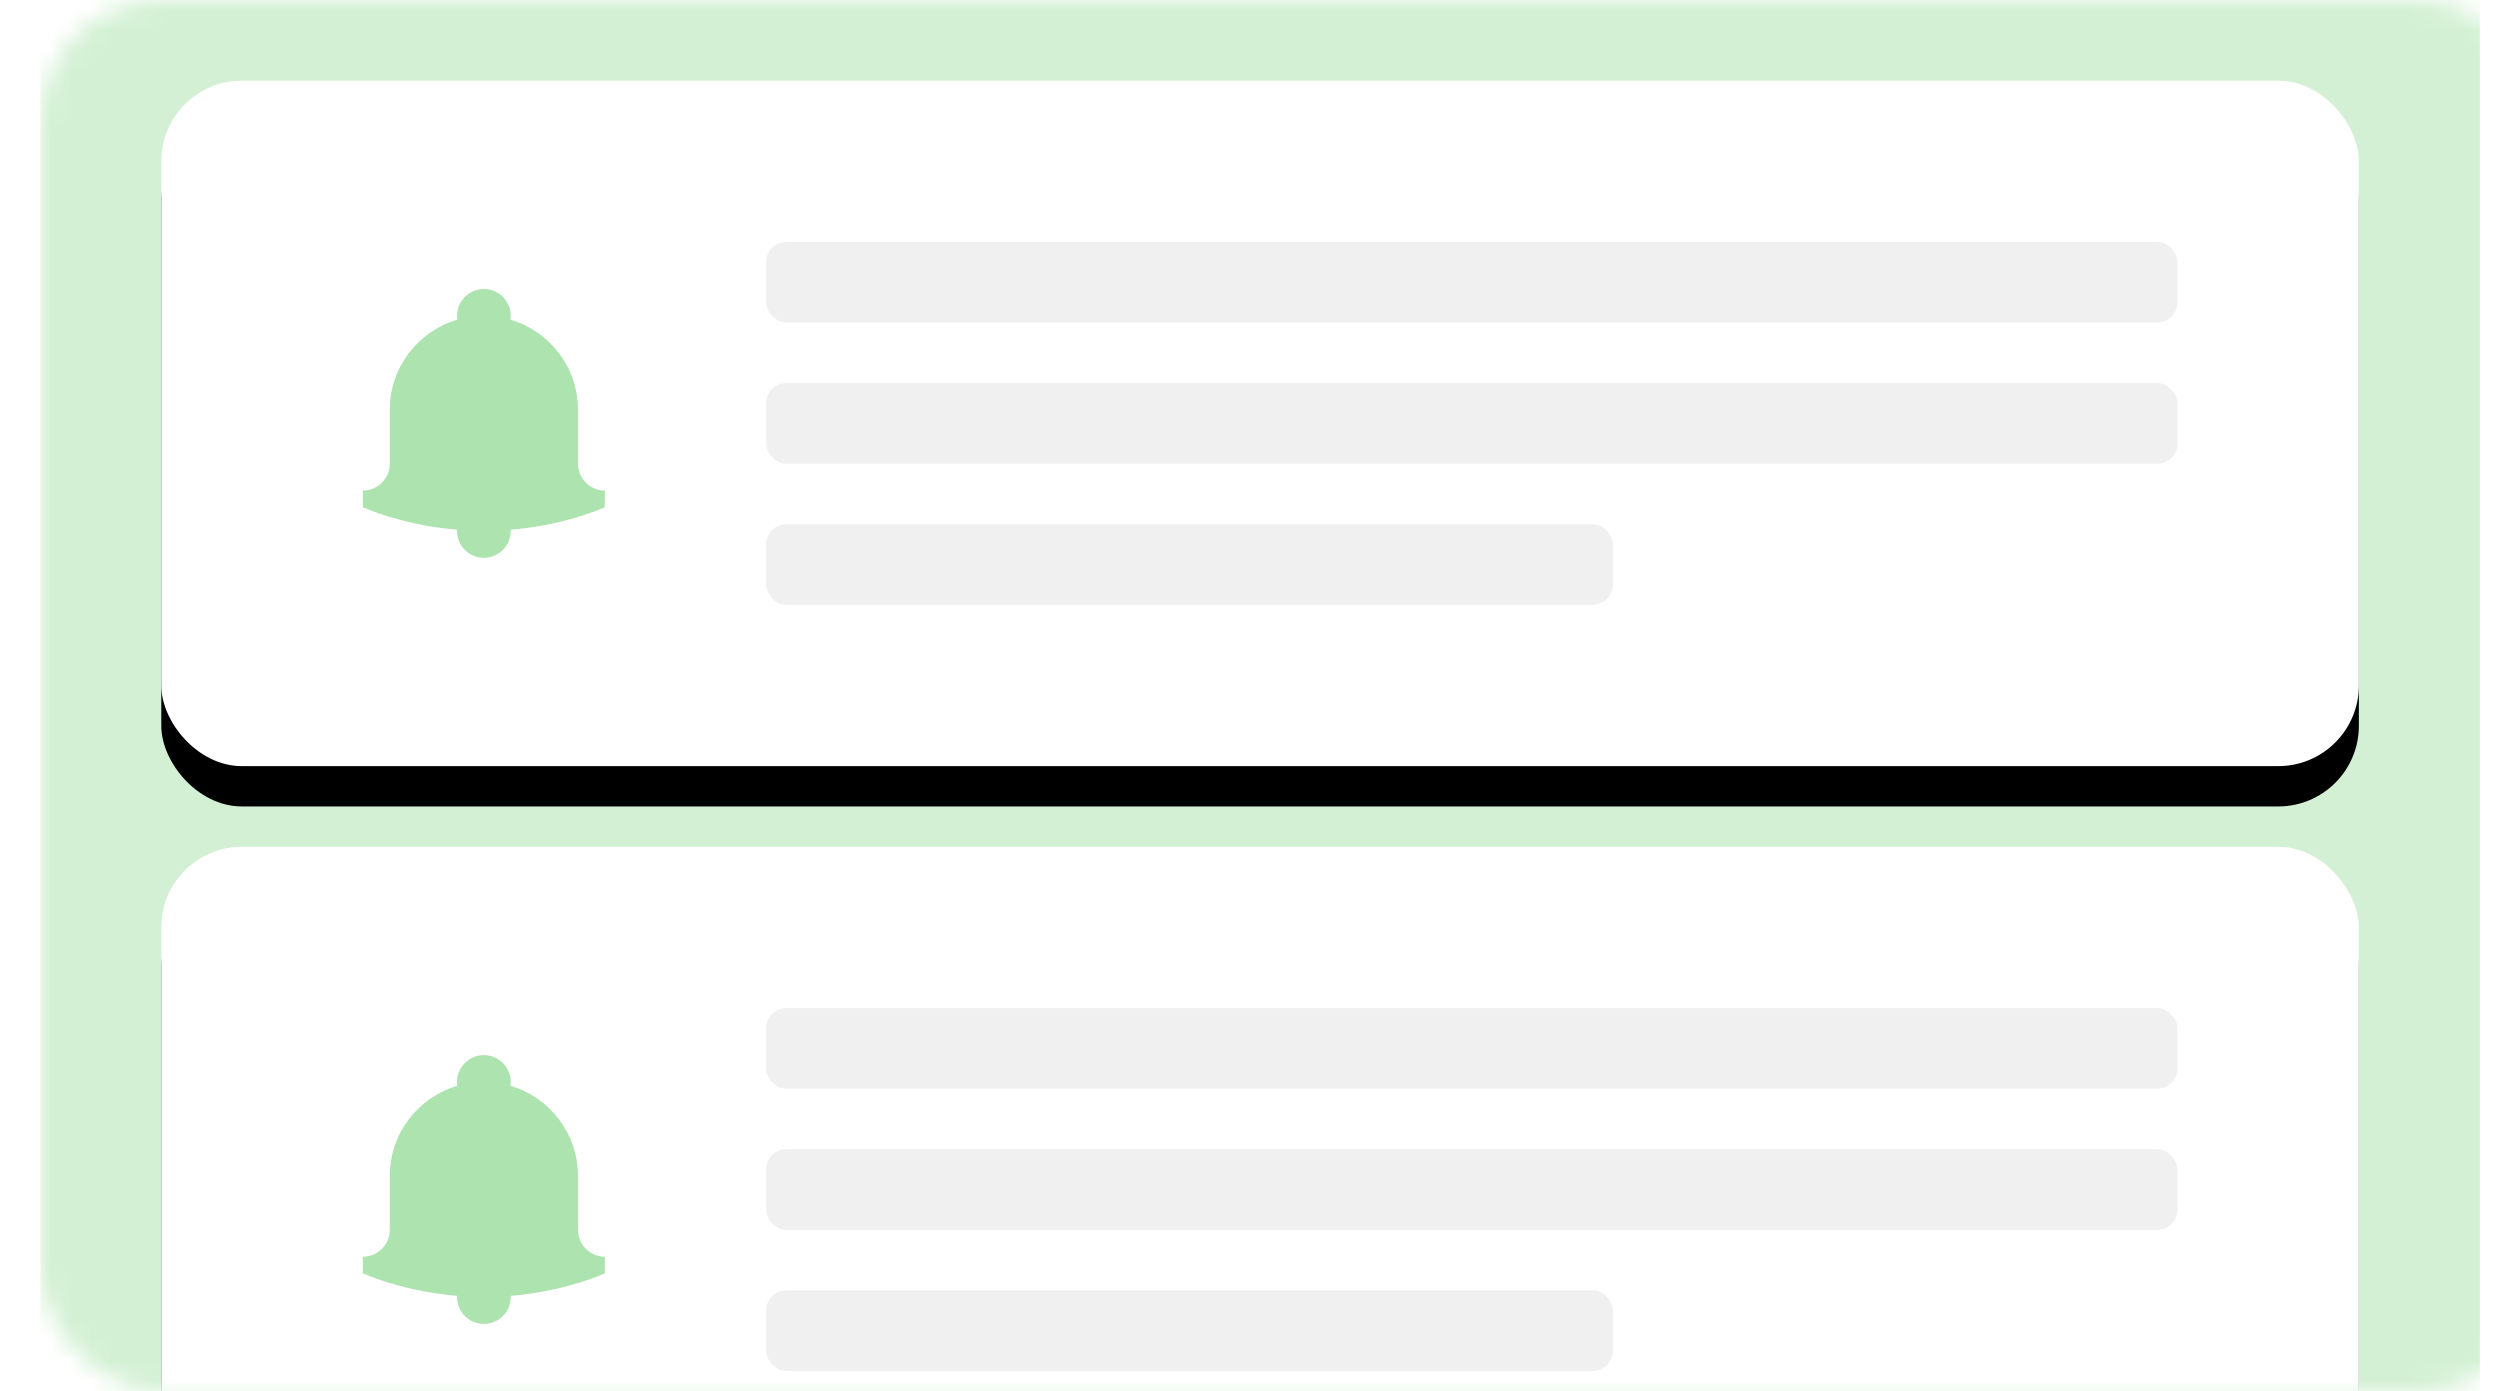 <?xml version="1.0" encoding="UTF-8"?>
<svg width="124px" height="69px" viewBox="0 0 124 69" version="1.1" xmlns="http://www.w3.org/2000/svg" xmlns:xlink="http://www.w3.org/1999/xlink">
    <!-- Generator: sketchtool 52.6 (67491) - http://www.bohemiancoding.com/sketch -->
    <title>0057C7E8-DF4B-4B4F-9C91-708BF51AF906</title>
    <desc>Created with sketchtool.</desc>
    <defs>
        <rect id="path-1" x="0" y="0" width="124" height="69" rx="6"></rect>
        <filter x="-104.1%" y="-175.0%" width="308.3%" height="450.0%" filterUnits="objectBoundingBox" id="filter-3">
            <feGaussianBlur stdDeviation="42" in="SourceGraphic"></feGaussianBlur>
        </filter>
        <rect id="path-4" x="0" y="0" width="109" height="34" rx="4"></rect>
        <filter x="-6.4%" y="-14.7%" width="112.8%" height="141.2%" filterUnits="objectBoundingBox" id="filter-5">
            <feOffset dx="0" dy="2" in="SourceAlpha" result="shadowOffsetOuter1"></feOffset>
            <feGaussianBlur stdDeviation="2" in="shadowOffsetOuter1" result="shadowBlurOuter1"></feGaussianBlur>
            <feColorMatrix values="0 0 0 0 0   0 0 0 0 0   0 0 0 0 0  0 0 0 0.13 0" type="matrix" in="shadowBlurOuter1"></feColorMatrix>
        </filter>
        <rect id="path-6" x="0" y="0" width="109" height="34" rx="4"></rect>
        <filter x="-6.4%" y="-14.7%" width="112.8%" height="141.2%" filterUnits="objectBoundingBox" id="filter-7">
            <feOffset dx="0" dy="2" in="SourceAlpha" result="shadowOffsetOuter1"></feOffset>
            <feGaussianBlur stdDeviation="2" in="shadowOffsetOuter1" result="shadowBlurOuter1"></feGaussianBlur>
            <feColorMatrix values="0 0 0 0 0   0 0 0 0 0   0 0 0 0 0  0 0 0 0.13 0" type="matrix" in="shadowBlurOuter1"></feColorMatrix>
        </filter>
    </defs>
    <g id="Symbols" stroke="none" stroke-width="1" fill="none" fill-rule="evenodd">
        <g id="Asset/Create/Push-Notification">
            <g id="Group-25">
                <mask id="mask-2" fill="white">
                    <use xlink:href="#path-1"></use>
                </mask>
                <g id="Rectangle" fill-rule="nonzero"></g>
                <rect id="Rectangle" fill="#D3F0D4" fill-rule="nonzero" filter="url(#filter-3)" mask="url(#mask-2)" x="2" y="0" width="121" height="72"></rect>
                <g id="Group-23" mask="url(#mask-2)">
                    <g transform="translate(8, 4)">
                        <g id="Group-21" stroke-width="1" fill="none" fill-rule="evenodd">
                            <g id="Rectangle" fill-rule="nonzero">
                                <use fill="black" fill-opacity="1" filter="url(#filter-5)" xlink:href="#path-4"></use>
                                <use fill="#FFFFFF" xlink:href="#path-4"></use>
                            </g>
                            <g id="Group-12" transform="translate(8, 9)">
                                <rect id="Rectangle" fill-rule="nonzero" x="0" y="0" width="16" height="16"></rect>
                                <path d="M12.667,10 L12.667,7.333 C12.667,5.213 11.26,3.433 9.333,2.86 C9.327,2.86 9.327,2.853 9.32,2.853 C9.327,2.793 9.333,2.733 9.333,2.667 C9.333,1.933 8.733,1.333 8,1.333 C7.267,1.333 6.667,1.933 6.667,2.667 C6.667,2.733 6.673,2.793 6.68,2.853 C6.673,2.853 6.673,2.86 6.667,2.86 C4.74,3.433 3.333,5.213 3.333,7.333 L3.333,10 C3.333,10.733 2.733,11.333 2,11.333 L2,12.16 C2.433,12.347 2.88,12.5 3.333,12.64 C3.367,12.653 3.4,12.66 3.44,12.667 C4.479,12.978 5.559,13.181 6.673,13.274 C6.672,13.294 6.667,13.313 6.667,13.333 C6.667,14.069 7.264,14.667 8,14.667 C8.736,14.667 9.333,14.069 9.333,13.333 C9.333,13.313 9.328,13.294 9.327,13.274 C10.443,13.181 11.528,12.978 12.567,12.667 C12.6,12.66 12.633,12.647 12.667,12.64 C13.12,12.5 13.567,12.347 14,12.16 L14,11.333 C13.267,11.333 12.667,10.733 12.667,10" id="Fill-1" fill="#ADE3AF"></path>
                            </g>
                        </g>
                        <rect id="Rectangle" fill="#F0F0F0" fill-rule="nonzero" x="30" y="8" width="70" height="4" rx="1"></rect>
                        <rect id="Rectangle-Copy" fill="#F0F0F0" fill-rule="nonzero" x="30" y="15" width="70" height="4" rx="1"></rect>
                        <rect id="Rectangle-Copy-2" fill="#F0F0F0" fill-rule="nonzero" x="30" y="22" width="42" height="4" rx="1"></rect>
                    </g>
                </g>
                <g id="Group-23-Copy" mask="url(#mask-2)">
                    <g transform="translate(8, 42)">
                        <g id="Group-21" stroke-width="1" fill="none" fill-rule="evenodd">
                            <g id="Rectangle" fill-rule="nonzero">
                                <use fill="black" fill-opacity="1" filter="url(#filter-7)" xlink:href="#path-6"></use>
                                <use fill="#FFFFFF" xlink:href="#path-6"></use>
                            </g>
                            <g id="Group-12" transform="translate(8, 9)">
                                <rect id="Rectangle" fill-rule="nonzero" x="0" y="0" width="16" height="16"></rect>
                                <path d="M12.667,10 L12.667,7.333 C12.667,5.213 11.26,3.433 9.333,2.86 C9.327,2.86 9.327,2.853 9.32,2.853 C9.327,2.793 9.333,2.733 9.333,2.667 C9.333,1.933 8.733,1.333 8,1.333 C7.267,1.333 6.667,1.933 6.667,2.667 C6.667,2.733 6.673,2.793 6.68,2.853 C6.673,2.853 6.673,2.86 6.667,2.86 C4.74,3.433 3.333,5.213 3.333,7.333 L3.333,10 C3.333,10.733 2.733,11.333 2,11.333 L2,12.16 C2.433,12.347 2.88,12.5 3.333,12.64 C3.367,12.653 3.4,12.66 3.44,12.667 C4.479,12.978 5.559,13.181 6.673,13.274 C6.672,13.294 6.667,13.313 6.667,13.333 C6.667,14.069 7.264,14.667 8,14.667 C8.736,14.667 9.333,14.069 9.333,13.333 C9.333,13.313 9.328,13.294 9.327,13.274 C10.443,13.181 11.528,12.978 12.567,12.667 C12.6,12.66 12.633,12.647 12.667,12.64 C13.12,12.5 13.567,12.347 14,12.16 L14,11.333 C13.267,11.333 12.667,10.733 12.667,10" id="Fill-1" fill="#ADE3AF"></path>
                            </g>
                        </g>
                        <rect id="Rectangle" fill="#F0F0F0" fill-rule="nonzero" x="30" y="8" width="70" height="4" rx="1"></rect>
                        <rect id="Rectangle-Copy" fill="#F0F0F0" fill-rule="nonzero" x="30" y="15" width="70" height="4" rx="1"></rect>
                        <rect id="Rectangle-Copy-2" fill="#F0F0F0" fill-rule="nonzero" x="30" y="22" width="42" height="4" rx="1"></rect>
                    </g>
                </g>
            </g>
        </g>
    </g>
</svg>